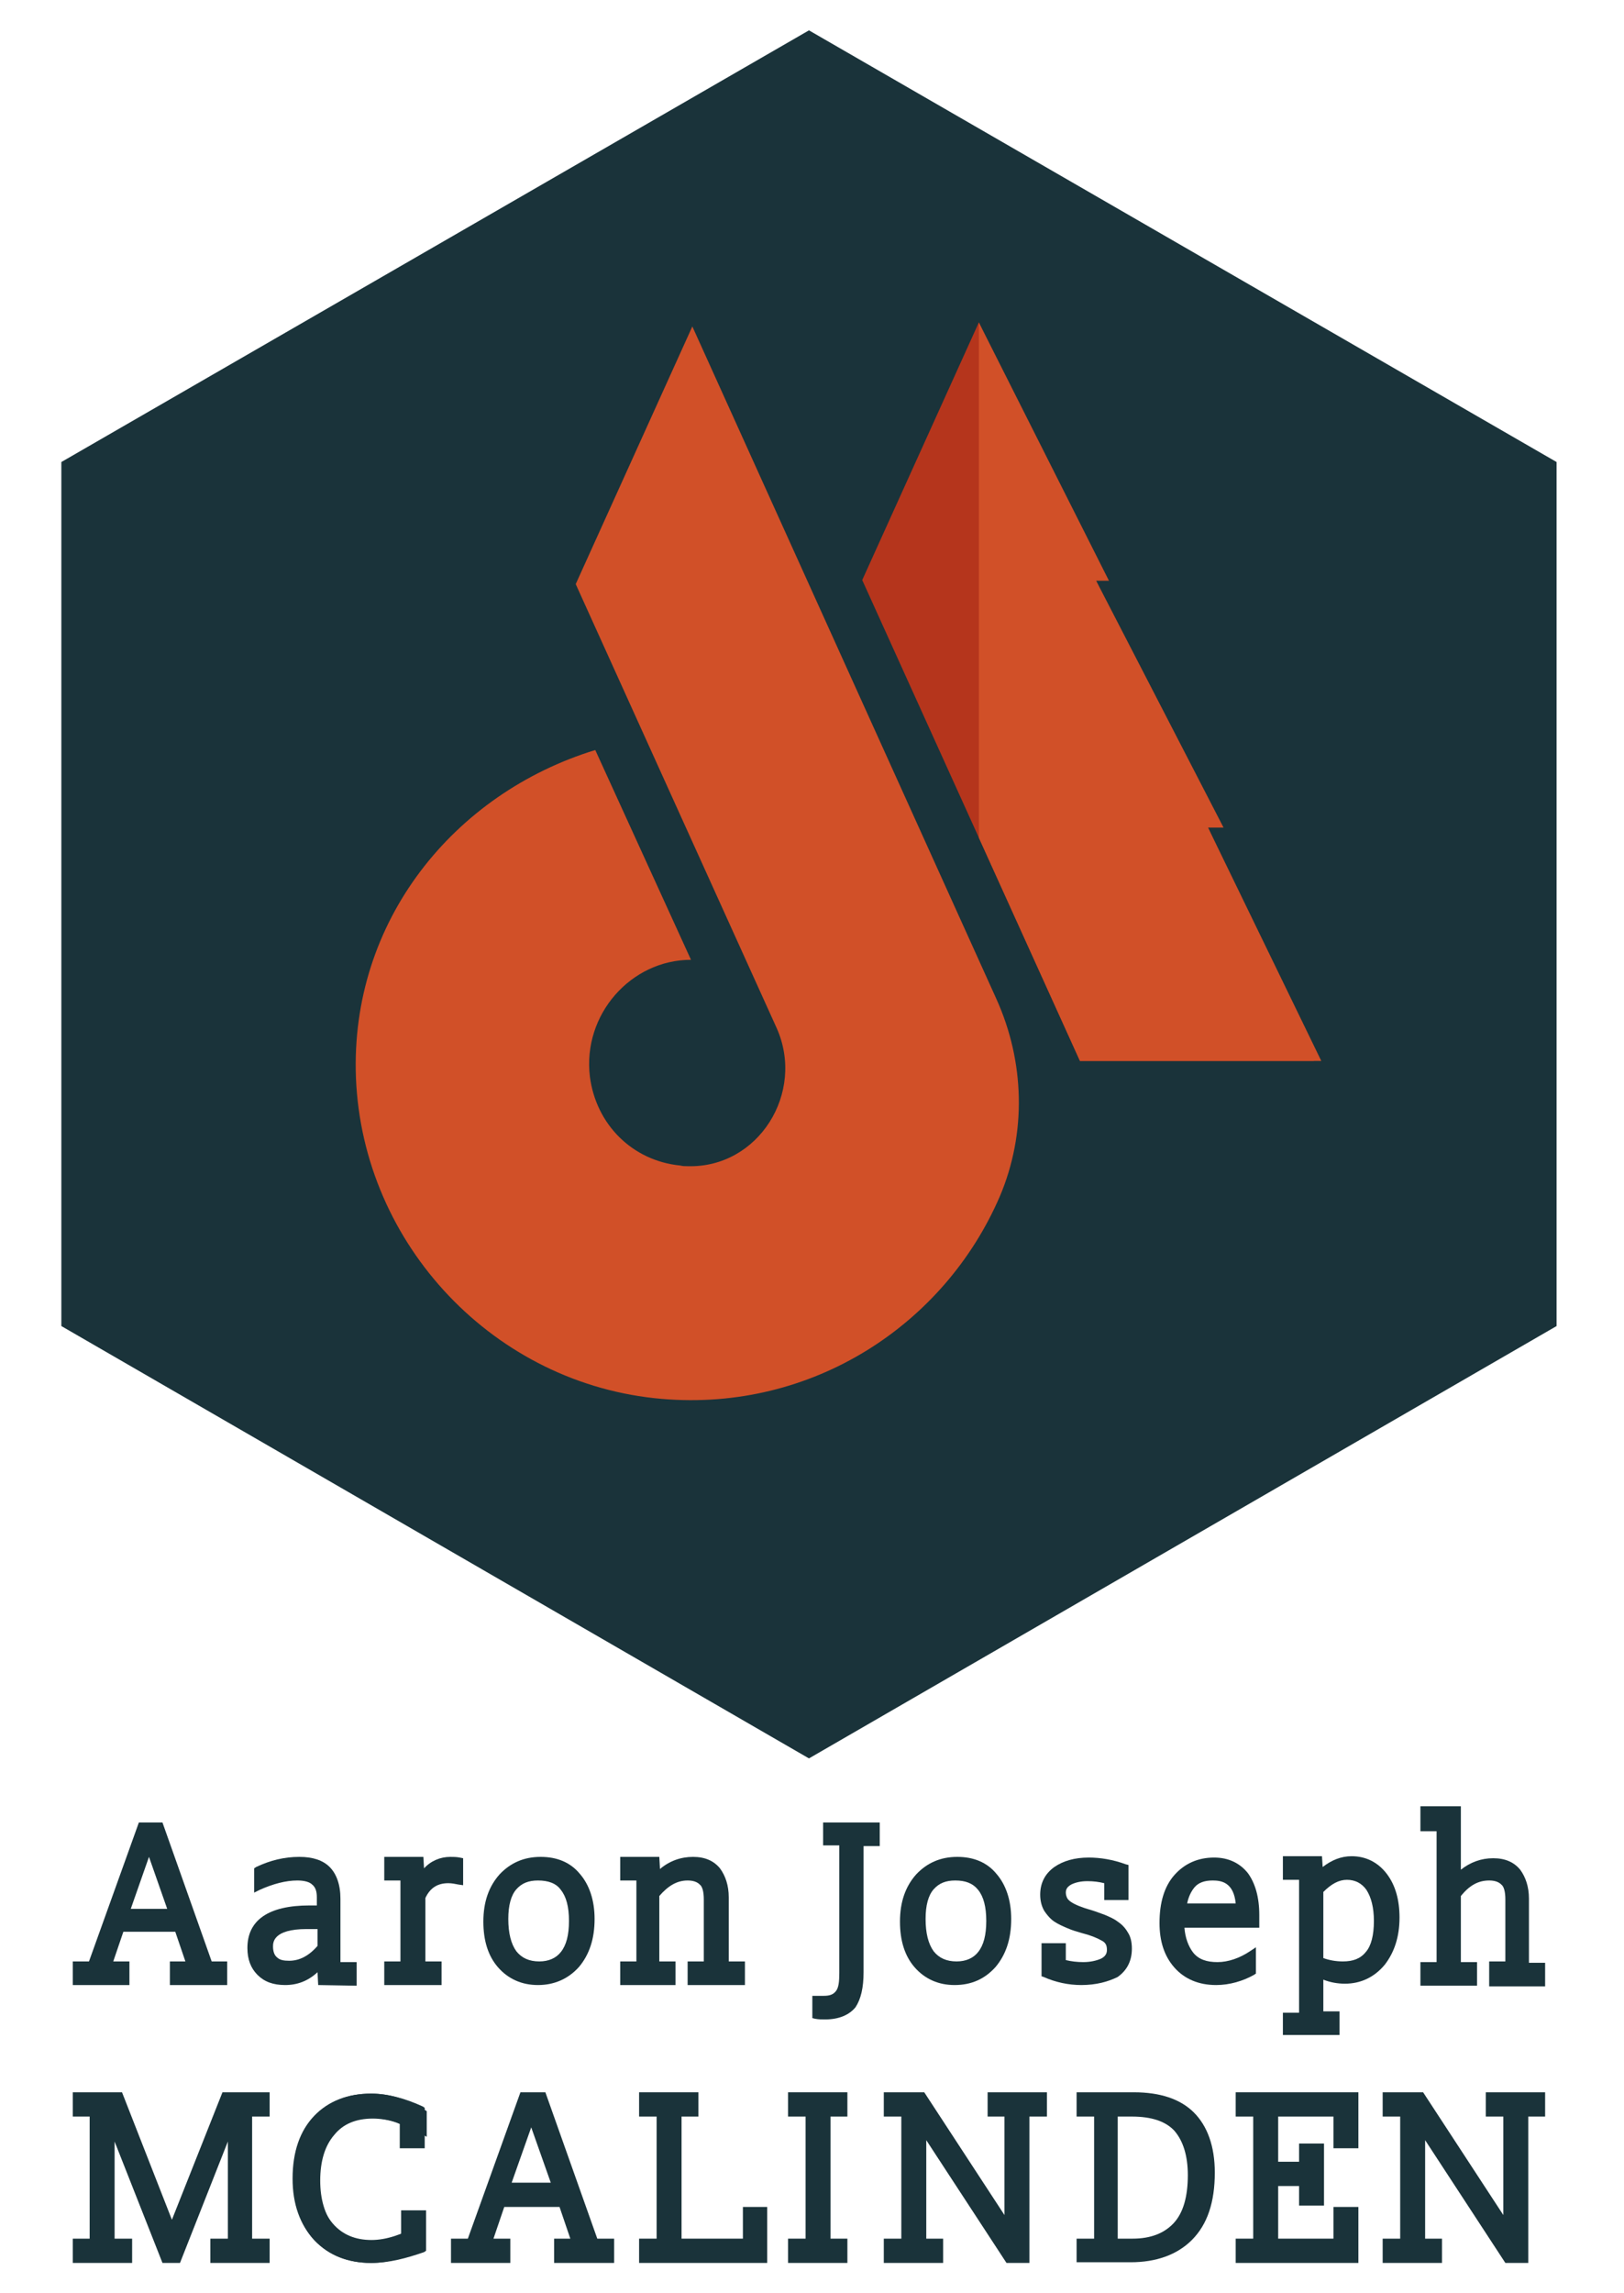 <?xml version="1.0" encoding="utf-8"?>
<!-- Generator: Adobe Illustrator 19.1.0, SVG Export Plug-In . SVG Version: 6.00 Build 0)  -->
<svg version="1.1" id="Layer_1" xmlns="http://www.w3.org/2000/svg" xmlns:xlink="http://www.w3.org/1999/xlink" x="0px" y="0px"
	 viewBox="0 0 240.9 340" style="enable-background:new 0 0 240.9 340;" xml:space="preserve">
<style type="text/css">
	.st0{fill:#1A333A;}
	.st1{fill:#D15028;}
	.st2{fill:#B5351C;}
</style>
<g>
	<g>
		<polygon class="st0" points="230.9,196.6 120,260.7 9.1,196.6 9.1,68.5 120,4.5 230.9,68.5 		"/>
		<g>
			<path class="st1" d="M102.7,48.4L85.4,86.6l29.8,65.8c4.3,9.6-2.7,20.8-13.2,20.5c-0.4,0-0.7,0-1.1-0.1
				c-7.1-0.7-12.5-6.1-13.4-13.2c-1.1-9.2,6.1-17.3,15-17.3l0,0l-14.2-31.1c-20.9,6.4-36.4,25.3-35.5,48.6
				c1,24.8,20.6,45.5,45.4,47.6c22.3,1.9,41.9-11,50.1-30c4-9.4,3.7-20-0.5-29.3L102.7,48.4z"/>
			<polygon class="st2" points="145.2,47.8 127.9,86 160.2,157.3 194.9,157.3 			"/>
			<polyline class="st1" points="164.5,86.1 145.2,47.8 145.2,124.2 160.2,157.3 196,157.3 179.2,122.7 181.5,122.7 162.6,86.1 
				164,86.1 			"/>
		</g>
	</g>
	<g>
		<g>
			<g>
				<g>
					<polygon class="st0" points="31.2,335.5 31.2,331.9 33.8,331.9 33.8,317.5 26.7,335.5 24.1,335.5 17,317.5 17,331.9 
						19.6,331.9 19.6,335.5 10.8,335.5 10.8,331.9 13.3,331.9 13.3,313.8 10.8,313.8 10.8,310.2 18.1,310.2 25.5,329.1 33,310.2 
						40,310.2 40,313.8 37.4,313.8 37.4,331.9 40,331.9 40,335.5 					"/>
				</g>
				<g>
					<path class="st0" d="M55,335.5c-3.4,0-6.3-1.2-8.4-3.4c-2.1-2.3-3.2-5.3-3.2-9.1c0-4,1.1-7.1,3.2-9.3c2.1-2.2,5-3.3,8.4-3.3
						c2.5,0,5.1,0.7,7.7,1.9l0.3,0.2v6h-3.7v-3.6c-1.3-0.6-2.9-0.9-4.5-0.9c-2.5,0-4.3,0.7-5.6,2.3c-1.3,1.5-1.9,3.8-1.9,6.6
						c0,2.9,0.7,5.2,2.1,6.8c1.4,1.6,3.3,2.4,5.7,2.4c2.2,0,4.5-0.8,7.1-2.2l0.9-0.5v3.8l-0.3,0.2C60.3,334.7,57.6,335.5,55,335.5z"
						/>
				</g>
				<g>
					<path class="st0" d="M82.2,335.5v-3.6h2.4l-1.6-4.7h-8.2l-1.6,4.7h2.5v3.6h-8.8v-3.6h2.5l7.8-21.7h3.7l7.7,21.7h2.5v3.6H82.2z
						 M81.7,323.6l-2.9-8.2l-2.9,8.2H81.7z"/>
				</g>
				<g>
					<polygon class="st0" points="94.8,335.5 94.8,331.9 97.4,331.9 97.4,313.8 94.8,313.8 94.8,310.2 103.6,310.2 103.6,313.8 
						101.1,313.8 101.1,331.9 110.2,331.9 110.2,327.2 113.8,327.2 113.8,335.5 					"/>
				</g>
				<g>
					<polygon class="st0" points="116.9,335.5 116.9,331.9 119.5,331.9 119.5,313.8 116.9,313.8 116.9,310.2 125.7,310.2 
						125.7,313.8 123.2,313.8 123.2,331.9 125.7,331.9 125.7,335.5 					"/>
				</g>
				<g>
					<polygon class="st0" points="149.3,335.5 137.4,317.3 137.4,331.9 139.9,331.9 139.9,335.5 131.1,335.5 131.1,331.9 
						133.7,331.9 133.7,313.8 131.1,313.8 131.1,310.2 137.1,310.2 149,328.4 149,313.8 146.5,313.8 146.5,310.2 155.3,310.2 
						155.3,313.8 152.7,313.8 152.7,335.5 					"/>
				</g>
				<g>
					<path class="st0" d="M159.7,335.5v-3.6h2.6v-18.1h-2.6v-3.6h8.5c3.9,0,6.9,1,8.9,3s3.1,5,3.1,8.9c0,4.4-1.1,7.7-3.4,10
						c-2.2,2.2-5.3,3.3-9.1,3.3h-8V335.5z M168,331.9c2.7,0,4.7-0.8,6.1-2.3c1.4-1.5,2.1-3.9,2.1-7.1c0-2.9-0.7-5.1-2-6.6
						c-1.3-1.4-3.4-2.1-6.3-2.1h-2.1v18.1H168z"/>
				</g>
				<g>
					<polygon class="st0" points="183.3,335.5 183.3,331.9 185.9,331.9 185.9,313.8 183.3,313.8 183.3,310.2 201.5,310.2 
						201.5,318.5 197.8,318.5 197.8,313.8 189.6,313.8 189.6,320.5 192.7,320.5 192.7,317.8 196.4,317.8 196.4,327 192.7,327 
						192.7,324.1 189.6,324.1 189.6,331.9 197.8,331.9 197.8,327.2 201.5,327.2 201.5,335.5 					"/>
				</g>
				<g>
					<polygon class="st0" points="223.3,335.5 211.4,317.3 211.4,331.9 213.9,331.9 213.9,335.5 205.1,335.5 205.1,331.9 
						207.7,331.9 207.7,313.8 205.1,313.8 205.1,310.2 211.1,310.2 223,328.4 223,313.8 220.4,313.8 220.4,310.2 229.2,310.2 
						229.2,313.8 226.7,313.8 226.7,335.5 					"/>
				</g>
				<g>
					<path class="st0" d="M55.1,335.5c-3.5,0-6.3-1.1-8.4-3.3c-2.1-2.2-3.2-5.4-3.2-9.3c0-3.8,1.1-6.9,3.2-9.1
						c2.1-2.3,4.9-3.4,8.4-3.4c2.6,0,5.3,0.8,7.9,2.4l0.3,0.2v3.8l-0.9-0.5c-2.5-1.5-4.9-2.2-7.1-2.2c-2.5,0-4.4,0.8-5.7,2.4
						c-1.4,1.6-2.1,3.9-2.1,6.8c0,2.8,0.7,5,1.9,6.6c1.3,1.5,3.1,2.3,5.6,2.3c1.7,0,3.2-0.3,4.5-0.9v-3.6h3.7v6l-0.3,0.2
						C60.3,334.8,57.7,335.5,55.1,335.5z"/>
				</g>
			</g>
		</g>
		<g>
			<g>
				<g>
					<path class="st0" d="M25.2,294.3v-3.5h2.3l-1.5-4.4h-7.7l-1.5,4.4h2.4v3.5h-8.4v-3.5h2.4l7.4-20.6h3.5l7.3,20.6h2.3v3.5H25.2z
						 M24.8,283l-2.7-7.7l-2.7,7.7H24.8z"/>
				</g>
				<g>
					<path class="st0" d="M47.2,294.3l-0.1-1.9c-1.4,1.3-3,1.9-4.8,1.9s-3.1-0.5-4.1-1.5s-1.5-2.3-1.5-4c0-4.1,3.1-6.3,9.2-6.3H47
						v-1.2c0-0.9-0.2-1.5-0.7-1.9c-0.4-0.4-1.2-0.6-2.2-0.6c-1.7,0-3.6,0.5-5.6,1.4l-0.8,0.4V277l0.3-0.2c2.1-1,4.2-1.5,6.4-1.5
						c2,0,3.5,0.5,4.5,1.5s1.6,2.6,1.6,4.7v9.4h2.4v3.5L47.2,294.3L47.2,294.3z M45.5,286c-5,0-5,2-5,2.6c0,0.7,0.2,1.3,0.6,1.6
						c0.4,0.4,1,0.5,1.8,0.5c1.5,0,2.9-0.7,4.2-2.2V286H45.5z"/>
				</g>
				<g>
					<path class="st0" d="M57,294.3v-3.5h2.4v-12H57v-3.5h5.8l0.1,1.7c1-1.1,2.4-1.7,3.9-1.7c0.4,0,0.9,0,1.4,0.1l0.5,0.1v4
						l-0.7-0.1c-0.5-0.1-1-0.2-1.5-0.2c-1.6,0-2.7,0.7-3.4,2.2v9.4h2.4v3.5H57z"/>
				</g>
				<g>
					<path class="st0" d="M79.8,294.3c-2.4,0-4.4-0.9-5.9-2.6s-2.2-4-2.2-6.8c0-2.9,0.8-5.2,2.4-7c1.6-1.7,3.6-2.6,6.1-2.6
						c2.4,0,4.4,0.8,5.8,2.5c1.4,1.6,2.2,3.9,2.2,6.7c0,3-0.8,5.3-2.3,7.1C84.3,293.4,82.2,294.3,79.8,294.3z M79.8,278.8
						c-1.4,0-2.4,0.4-3.2,1.3c-0.8,0.9-1.2,2.4-1.2,4.4c0,2.1,0.4,3.7,1.2,4.8c0.8,1,1.9,1.5,3.4,1.5c1.4,0,2.5-0.5,3.2-1.4
						c0.8-1,1.2-2.5,1.2-4.6s-0.4-3.6-1.2-4.6C82.5,279.2,81.3,278.8,79.8,278.8z"/>
				</g>
				<g>
					<path class="st0" d="M102,294.3v-3.5h2.4v-9.2c0-1.1-0.2-1.9-0.6-2.2c-0.4-0.4-1-0.6-1.8-0.6c-1.6,0-2.9,0.8-4.2,2.3v9.7h2.4
						v3.5H92v-3.5h2.4v-12H92v-3.5h5.8l0.1,1.8c1.4-1.2,3.1-1.8,4.9-1.8s3.1,0.6,4,1.7c0.8,1.1,1.3,2.5,1.3,4.3v9.5h2.4v3.5
						L102,294.3L102,294.3z"/>
				</g>
				<g>
					<path class="st0" d="M122.4,299.4c-0.5,0-1,0-1.5-0.1l-0.4-0.1v-3.3h0.6c0.3,0,0.7,0,1.1,0c0.9,0,1.4-0.2,1.8-0.7
						c0.4-0.5,0.5-1.4,0.5-2.7v-18.9h-2.4v-3.4h8.4v3.5h-2.4v18.7c0,2.3-0.4,4-1.2,5.2C126,298.7,124.5,299.4,122.4,299.4z"/>
				</g>
				<g>
					<path class="st0" d="M141.6,294.3c-2.4,0-4.4-0.9-5.9-2.6s-2.2-4-2.2-6.8c0-2.9,0.8-5.2,2.4-7c1.6-1.7,3.6-2.6,6.1-2.6
						c2.4,0,4.4,0.8,5.8,2.5c1.4,1.6,2.2,3.9,2.2,6.7c0,3-0.8,5.3-2.3,7.1C146.1,293.4,144.1,294.3,141.6,294.3z M141.7,278.8
						c-1.4,0-2.4,0.4-3.2,1.3s-1.2,2.4-1.2,4.4c0,2.1,0.4,3.7,1.2,4.8c0.8,1,1.9,1.5,3.4,1.5c1.4,0,2.5-0.5,3.2-1.4
						c0.8-1,1.2-2.5,1.2-4.6s-0.4-3.6-1.2-4.6C144.3,279.2,143.2,278.8,141.7,278.8z"/>
				</g>
				<g>
					<path class="st0" d="M160.4,294.3c-1.9,0-3.8-0.4-5.6-1.2l-0.3-0.1v-4.9h3.6v2.5c0.8,0.2,1.7,0.3,2.6,0.3c1,0,1.9-0.2,2.6-0.5
						c0.6-0.3,0.9-0.7,0.9-1.3c0-0.7-0.2-1.1-0.8-1.4c-0.7-0.4-1.7-0.8-2.9-1.1c-0.7-0.2-1.4-0.4-2.1-0.7c-0.7-0.3-1.4-0.6-2-1
						s-1.1-1-1.5-1.6c-0.4-0.7-0.6-1.5-0.6-2.4c0-1.7,0.7-3.1,2.1-4.1c1.3-0.9,3-1.4,5.1-1.4c1.7,0,3.6,0.3,5.5,1l0.4,0.1v5.2h-3.6
						v-2.5c-0.8-0.2-1.6-0.3-2.5-0.3c-1,0-1.8,0.2-2.4,0.5c-0.5,0.3-0.8,0.6-0.8,1.2c0,0.3,0.1,0.6,0.2,0.8c0.1,0.2,0.3,0.4,0.6,0.6
						s0.7,0.4,1.2,0.6s1.1,0.4,1.8,0.6s1.4,0.5,2,0.7c0.7,0.3,1.4,0.6,1.9,1c0.6,0.4,1.1,0.9,1.5,1.6c0.4,0.6,0.6,1.4,0.6,2.4
						c0,1.8-0.7,3.2-2.1,4.2C164.4,293.8,162.6,294.3,160.4,294.3z"/>
				</g>
				<g>
					<path class="st0" d="M180.4,294.3c-2.6,0-4.7-0.9-6.2-2.6s-2.2-3.9-2.2-6.6c0-3,0.7-5.4,2.2-7.1s3.5-2.6,5.9-2.6
						c2.1,0,3.8,0.8,5,2.3c1.1,1.5,1.7,3.6,1.7,6.2v1.9h-11.1c0.1,1.5,0.6,2.8,1.3,3.7c0.8,1,2,1.4,3.6,1.4s3.3-0.6,4.8-1.6l0.9-0.6
						v3.9l-0.3,0.2C184.4,293.7,182.4,294.3,180.4,294.3z M183.3,282.2c-0.3-3.1-2.1-3.4-3.4-3.4c-1.2,0-2.1,0.3-2.7,1
						c-0.5,0.6-0.9,1.4-1.1,2.4H183.3z"/>
				</g>
				<g>
					<path class="st0" d="M190.3,301.9v-3.5h2.4v-19.7h-2.4v-3.5h5.8l0.1,1.6c1.3-1,2.7-1.6,4.3-1.6c2.1,0,3.9,0.9,5.2,2.6
						s1.9,3.9,1.9,6.5c0,2.9-0.8,5.2-2.2,7c-1.5,1.8-3.5,2.8-5.9,2.8c-1.1,0-2.2-0.2-3.2-0.6v4.7h2.4v3.5h-8.4V301.9z M196.3,290.3
						c0.8,0.3,1.8,0.5,2.9,0.5c1.5,0,2.6-0.4,3.4-1.4c0.8-0.9,1.2-2.5,1.2-4.6c0-2-0.4-3.5-1.1-4.6c-0.7-1-1.7-1.5-2.9-1.5
						s-2.3,0.6-3.5,1.8L196.3,290.3L196.3,290.3z"/>
				</g>
				<g>
					<path class="st0" d="M220.9,294.3v-3.5h2.4v-9.2c0-1.1-0.2-1.9-0.6-2.2c-0.4-0.4-1-0.6-1.8-0.6c-1.6,0-2.9,0.7-4.2,2.3v9.8h2.4
						v3.5h-8.4v-3.5h2.4v-19.4h-2.4v-3.7h6v9.4c1.4-1.1,3-1.7,4.8-1.7s3.1,0.6,4,1.7c0.8,1.1,1.3,2.5,1.3,4.3v9.5h2.4v3.5h-8.3
						V294.3z"/>
				</g>
			</g>
		</g>
	</g>
</g>
</svg>
